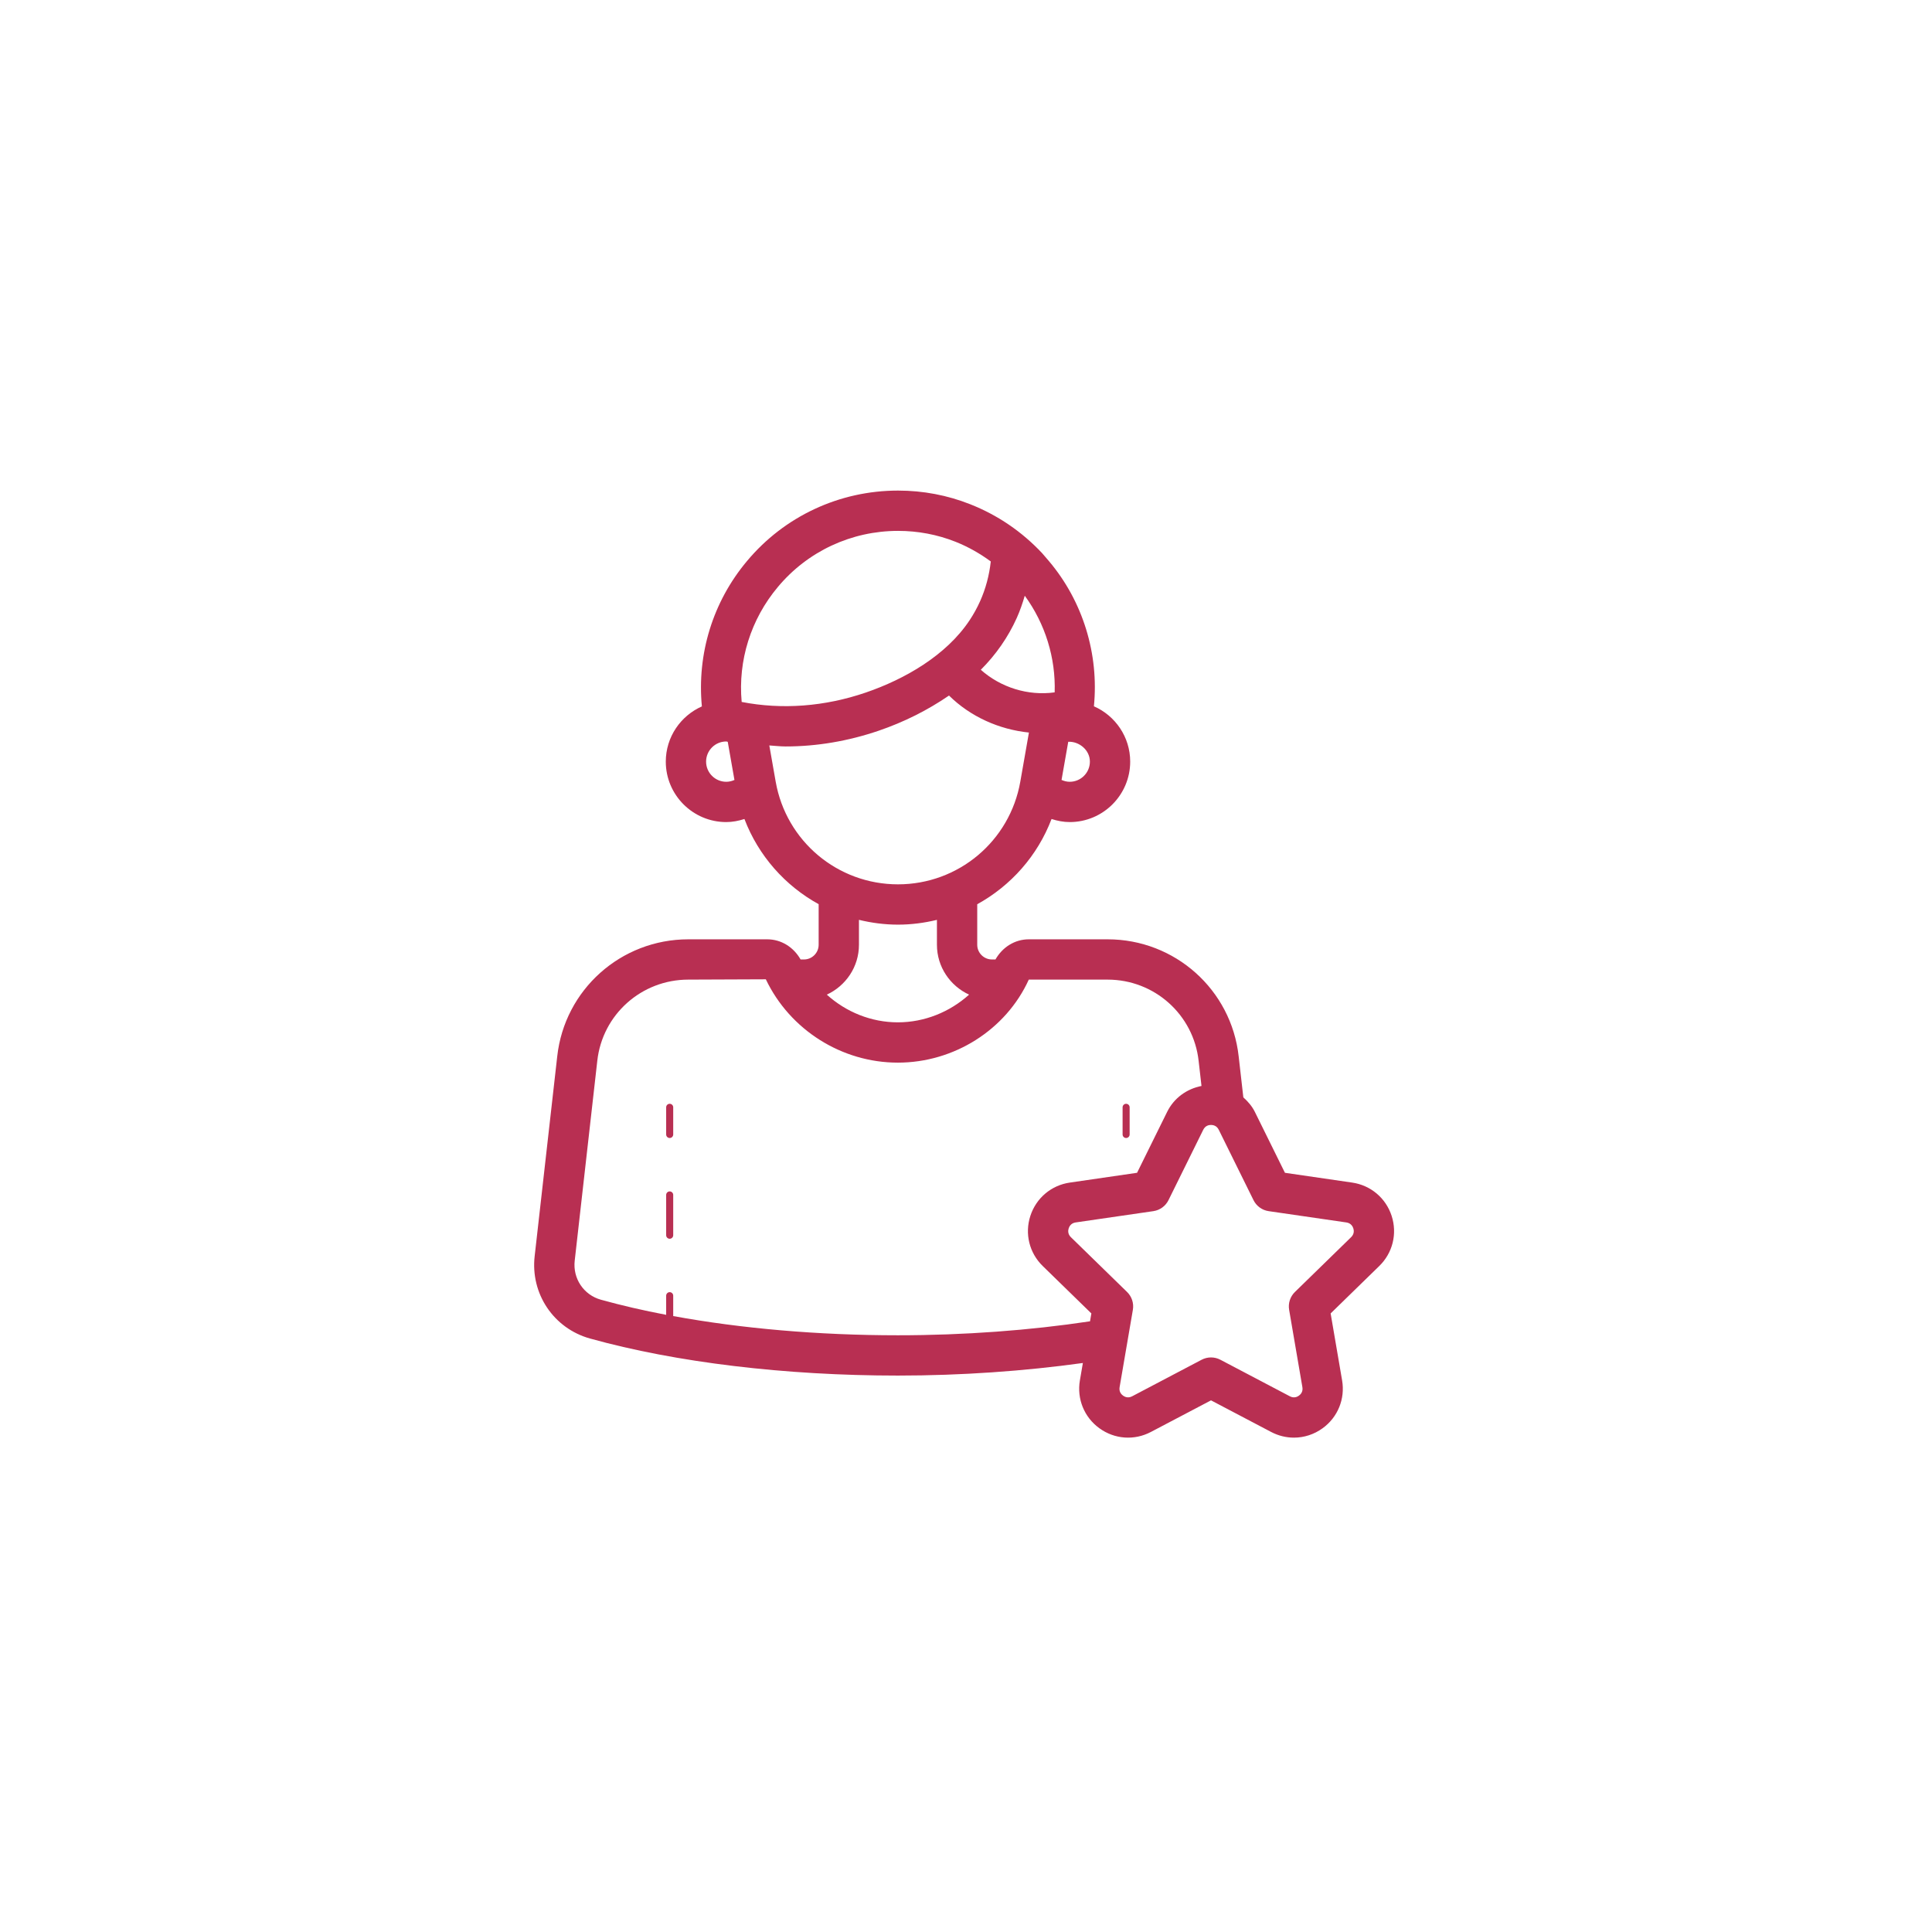 <svg width="512" height="512" viewBox="0 0 512 512" fill="none" xmlns="http://www.w3.org/2000/svg">
<rect width="512" height="512" fill=""/>
<path d="M297.499 300.65V293.448C297.499 292.932 297.917 292.515 298.433 292.515C298.949 292.515 299.366 292.932 299.366 293.448V300.65C299.366 301.166 298.949 301.583 298.433 301.583C297.917 301.583 297.499 301.166 297.499 300.65ZM177.475 315.736C176.958 315.736 176.541 316.153 176.541 316.67V327.35C176.541 327.866 176.958 328.283 177.475 328.283C177.991 328.283 178.408 327.866 178.408 327.35V316.67C178.408 316.153 177.991 315.736 177.475 315.736ZM177.475 292.515C176.958 292.515 176.541 292.932 176.541 293.448V300.65C176.541 301.166 176.958 301.583 177.475 301.583C177.991 301.583 178.408 301.166 178.408 300.65V293.448C178.408 292.932 177.991 292.515 177.475 292.515ZM365.511 335.516L352.631 348.074L355.671 365.814C356.511 370.716 354.534 375.577 350.514 378.497C348.24 380.15 345.58 380.99 342.905 380.99C340.845 380.99 338.775 380.489 336.861 379.483L320.93 371.108L304.998 379.483C300.592 381.803 295.372 381.422 291.341 378.497C287.32 375.577 285.344 370.716 286.183 365.814L286.973 361.207C271.507 363.353 254.758 364.542 237.941 364.542C208.096 364.542 179.138 361.059 156.412 354.738C146.728 352.063 140.533 342.853 141.696 332.846L147.672 279.947C149.622 262.269 164.552 248.929 182.403 248.929H203.33C207.019 248.929 210.299 250.987 212.165 254.269H213.055C215.204 254.269 216.951 252.522 216.951 250.373V239.619C208.051 234.719 201.005 226.793 197.282 217.044C195.736 217.532 194.132 217.859 192.462 217.859C183.628 217.859 176.442 210.673 176.442 201.839C176.442 195.306 180.384 189.694 186.004 187.204C184.679 173.34 188.885 159.497 197.964 148.684C207.872 136.82 222.468 130.01 237.993 130.01C244.626 130.01 251.072 131.235 257.152 133.644C264.406 136.518 270.805 140.877 276.171 146.593L277.986 148.705C286.98 159.352 291.26 173.314 289.898 187.175C295.547 189.653 299.512 195.284 299.512 201.839C299.512 210.673 292.326 217.859 283.492 217.859C281.824 217.859 280.219 217.534 278.672 217.045C274.946 226.803 267.89 234.734 258.977 239.633V250.373C258.977 252.522 260.73 254.269 262.878 254.269H263.808C265.674 250.988 268.955 248.929 272.64 248.929H293.531C311.376 248.929 326.306 262.269 328.262 279.962L329.498 290.816C330.711 291.903 331.8 293.141 332.554 294.668L340.522 310.803L358.331 313.395C363.253 314.109 367.264 317.488 368.802 322.224C370.335 326.953 369.078 332.048 365.511 335.516ZM288.832 201.839C288.837 198.771 285.99 196.444 283.096 196.576L281.319 206.69C281.998 206.994 282.726 207.179 283.492 207.179C286.439 207.179 288.832 204.785 288.832 201.839ZM271.575 157.875C270.988 159.872 270.314 161.845 269.454 163.76C267.159 168.862 263.909 173.527 259.924 177.498C265.183 182.17 272.409 184.466 279.498 183.483C279.8 174.333 276.987 165.295 271.575 157.875ZM196.551 186.022C207.236 188.103 218.521 187.269 229.43 183.535C239.804 179.984 250.779 173.681 256.962 164.362C258.012 162.78 258.934 161.112 259.713 159.38C261.227 156.011 262.163 152.456 262.567 148.79C259.719 146.704 256.604 144.914 253.22 143.573C248.391 141.66 243.27 140.69 237.993 140.69C225.639 140.69 214.036 146.103 206.151 155.542C198.96 164.11 195.549 175.055 196.551 186.022ZM192.462 207.179C193.228 207.179 193.959 207.001 194.636 206.698L192.859 196.586C192.722 196.575 192.601 196.499 192.462 196.499C189.516 196.499 187.122 198.893 187.122 201.839C187.122 204.785 189.516 207.179 192.462 207.179ZM237.977 234.359C253.992 234.359 267.624 222.912 270.393 207.137L272.677 194.132C264.762 193.321 257.152 189.917 251.499 184.327C245.794 188.233 239.552 191.362 232.882 193.641C224.742 196.421 216.403 197.818 208.174 197.818C206.732 197.818 205.31 197.635 203.876 197.55L205.562 207.137C208.331 222.912 221.962 234.359 237.977 234.359ZM227.631 243.768V250.373C227.631 256.242 224.125 261.28 219.114 263.589C224.201 268.19 230.877 270.93 237.941 270.93C245.008 270.93 251.703 268.191 256.816 263.589C251.803 261.28 248.297 256.241 248.297 250.373V243.774C244.977 244.579 241.528 245.039 237.977 245.039C234.418 245.039 230.96 244.577 227.631 243.768ZM288.866 350.161L289.224 348.074L276.338 335.511C272.776 332.043 271.519 326.948 273.057 322.218C274.596 317.488 278.606 314.104 283.524 313.395L301.332 310.803L309.301 294.668C311.113 290.988 314.497 288.562 318.407 287.791L317.65 281.151C316.289 268.86 305.921 259.609 293.531 259.609H272.64C266.575 272.943 252.808 281.61 237.941 281.61C223.078 281.61 209.343 272.943 202.954 259.526L182.403 259.609C170.007 259.609 159.64 268.86 158.289 281.131L152.308 334.061C151.755 338.817 154.681 343.177 159.264 344.444C164.673 345.949 170.461 347.284 176.541 348.445V343.37C176.541 342.853 176.958 342.436 177.475 342.436C177.991 342.436 178.408 342.853 178.408 343.37V348.771C196.432 352.073 216.915 353.862 237.941 353.862C255.5 353.862 272.986 352.555 288.866 350.161ZM358.643 325.519C358.477 325.014 358.018 324.137 356.797 323.96L336.209 320.967C334.467 320.716 332.966 319.621 332.189 318.046L322.979 299.393C322.432 298.282 321.456 298.121 320.925 298.121C320.398 298.121 319.423 298.282 318.875 299.393L309.666 318.046C308.889 319.621 307.387 320.716 305.645 320.967L285.057 323.96C283.837 324.137 283.378 325.014 283.216 325.519C283.049 326.025 282.908 327 283.795 327.866L298.688 342.389C299.945 343.615 300.519 345.383 300.222 347.114L296.707 367.619C296.498 368.839 297.187 369.543 297.619 369.856C298.047 370.169 298.939 370.607 300.029 370.033L318.442 360.349C319.224 359.937 320.075 359.734 320.93 359.734C321.785 359.734 322.635 359.937 323.417 360.349L341.831 370.033C342.91 370.607 343.807 370.174 344.235 369.856C344.668 369.543 345.356 368.839 345.147 367.619L341.633 347.114C341.335 345.383 341.909 343.615 343.166 342.389L358.059 327.866C358.946 327 358.805 326.025 358.643 325.519Z" fill="#B82F52"/>
</svg>
